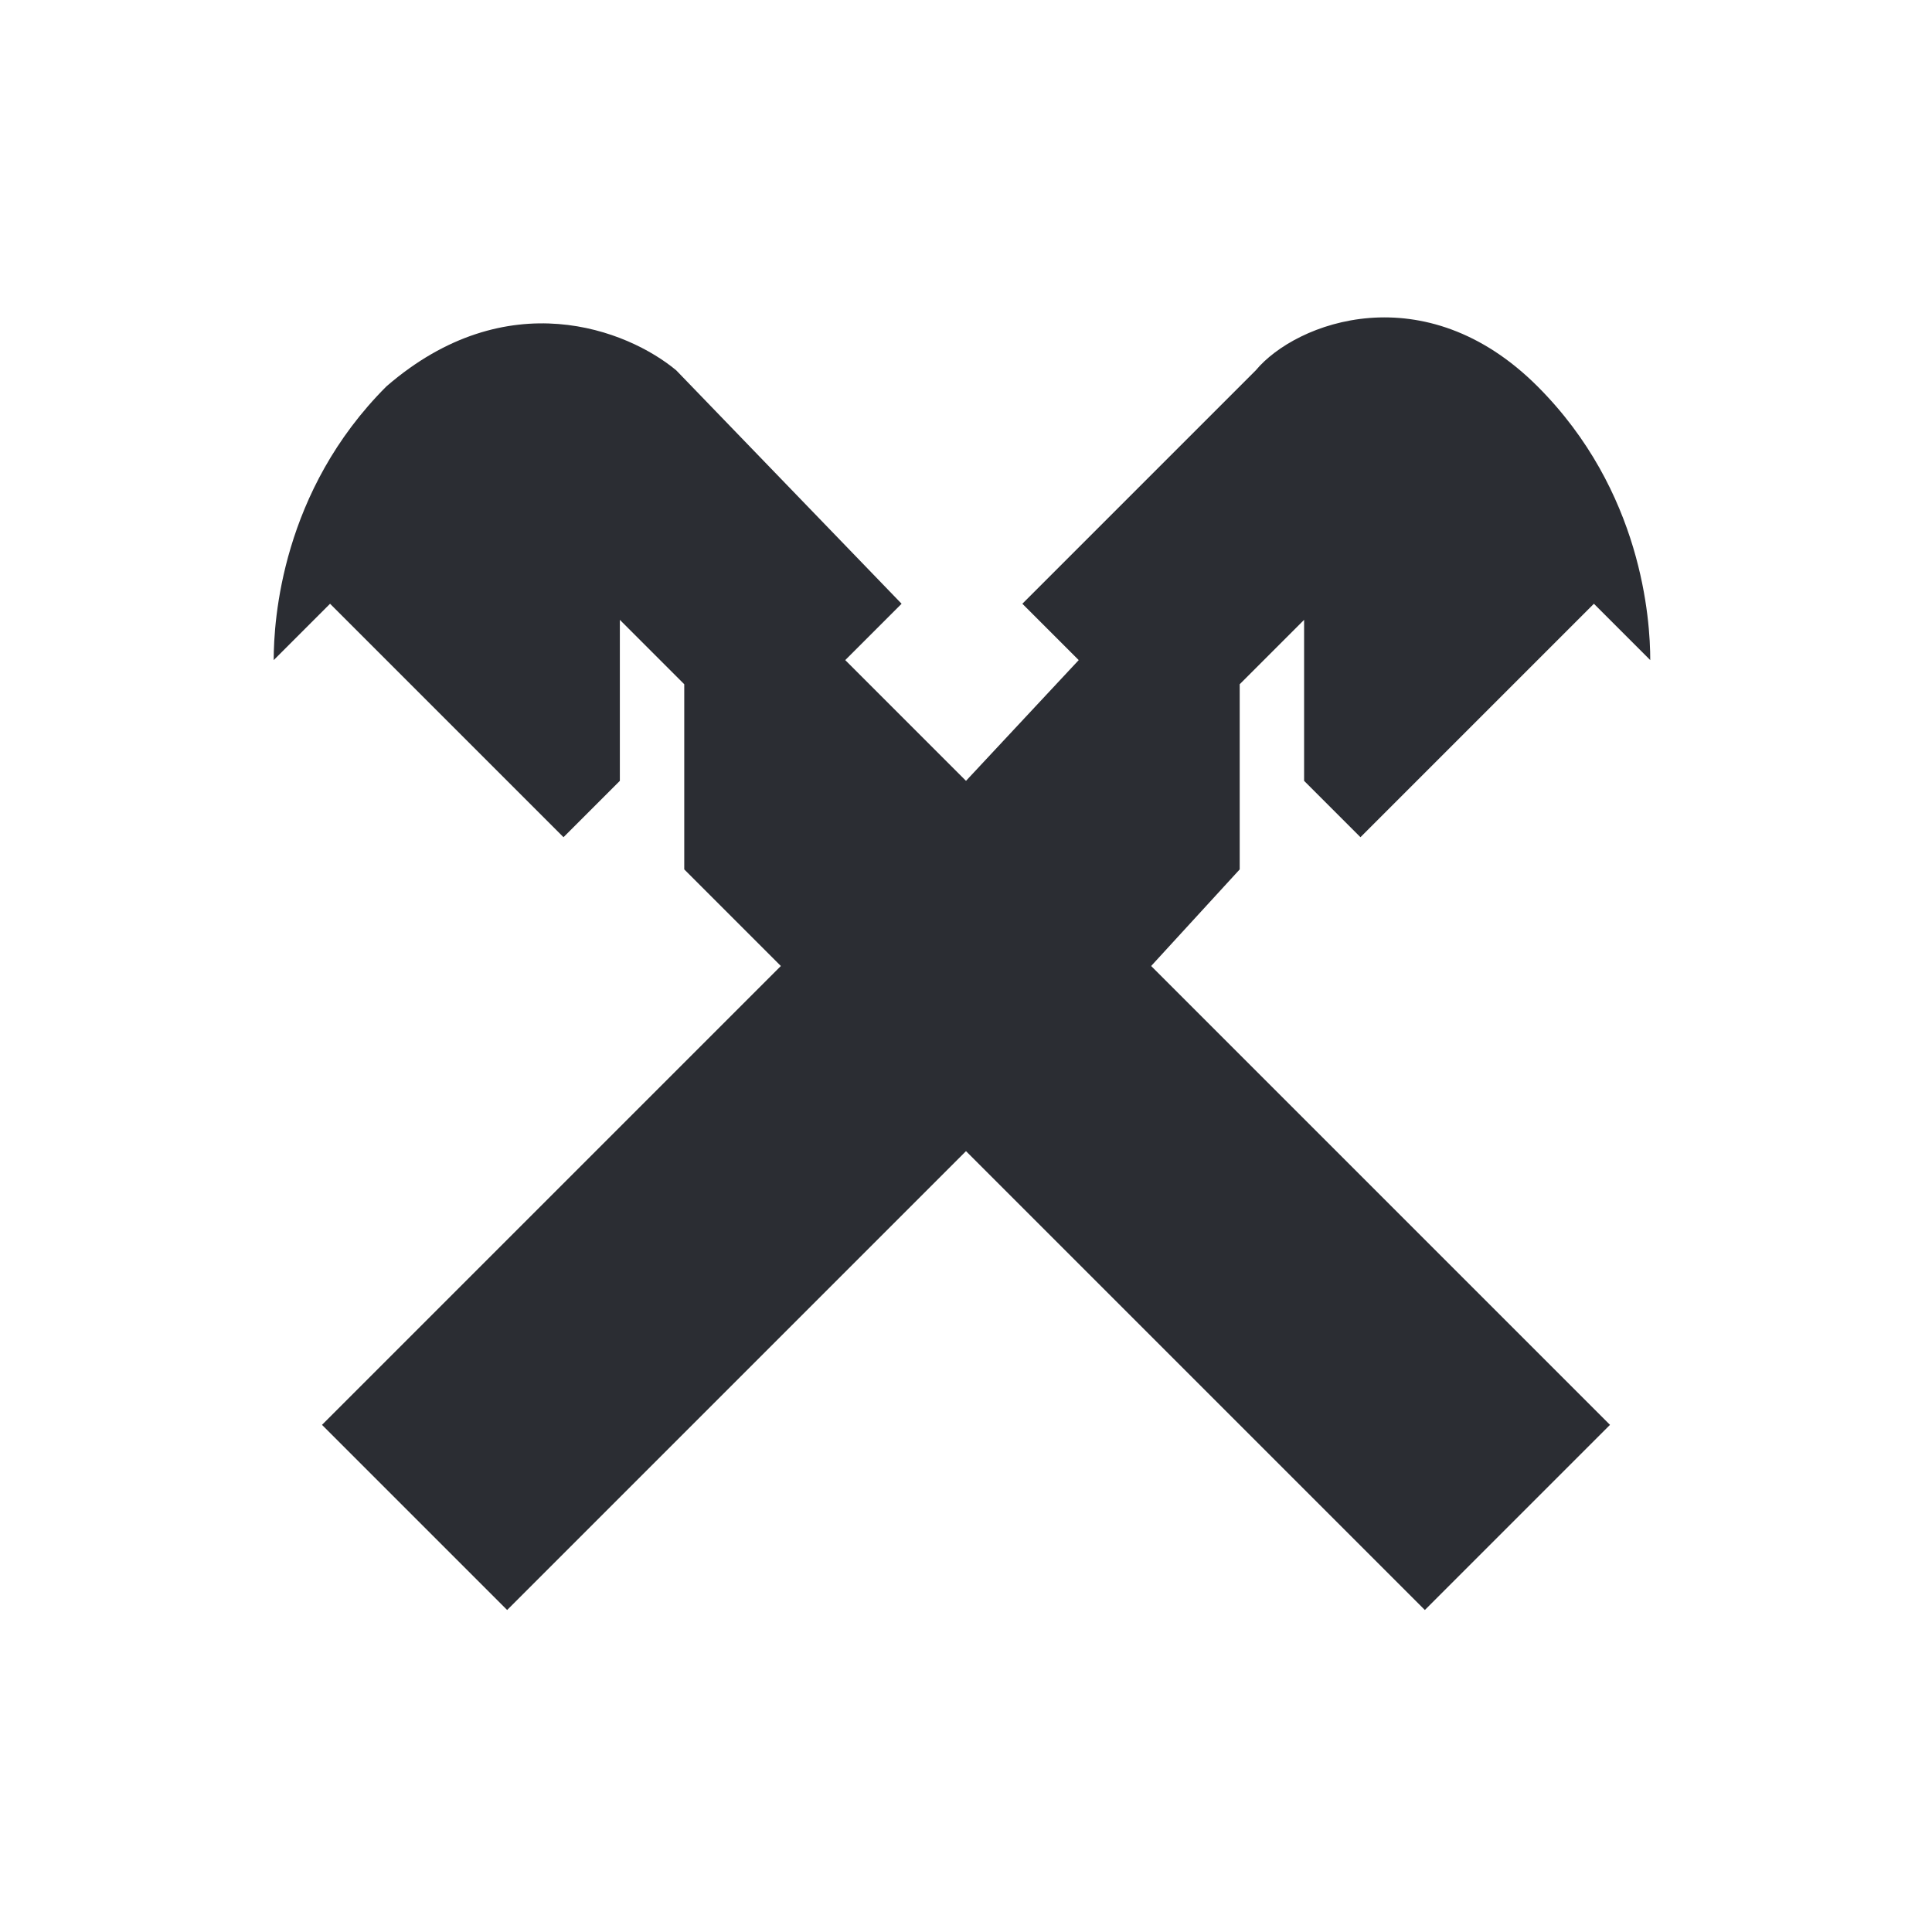 <?xml version="1.0" encoding="utf-8"?>
<svg xmlns="http://www.w3.org/2000/svg"
	 viewBox="0 0 24 24" style="background-color:#FEE600;fill:#2B2D33;">
<path d="M15.4,10.8V8.5l0.8-0.8v2l0.7,0.7l2.9-2.9l0.7,0.7c0-0.5-0.1-2.1-1.4-3.4c-1.4-1.4-3-0.8-3.5-0.2l-2.9,2.9
	l0.7,0.7L12,9.7l-1.5-1.5l0.7-0.7L8.4,4.6C7.8,4.1,6.3,3.5,4.8,4.8C3.5,6.1,3.4,7.7,3.4,8.2l0.7-0.7L7,10.4l0.7-0.7v-2l0.8,0.8v2.3
	L9.7,12L4,17.7L6.3,20l5.7-5.7l5.7,5.7l2.3-2.3L14.3,12L15.4,10.8z"/>
</svg>
